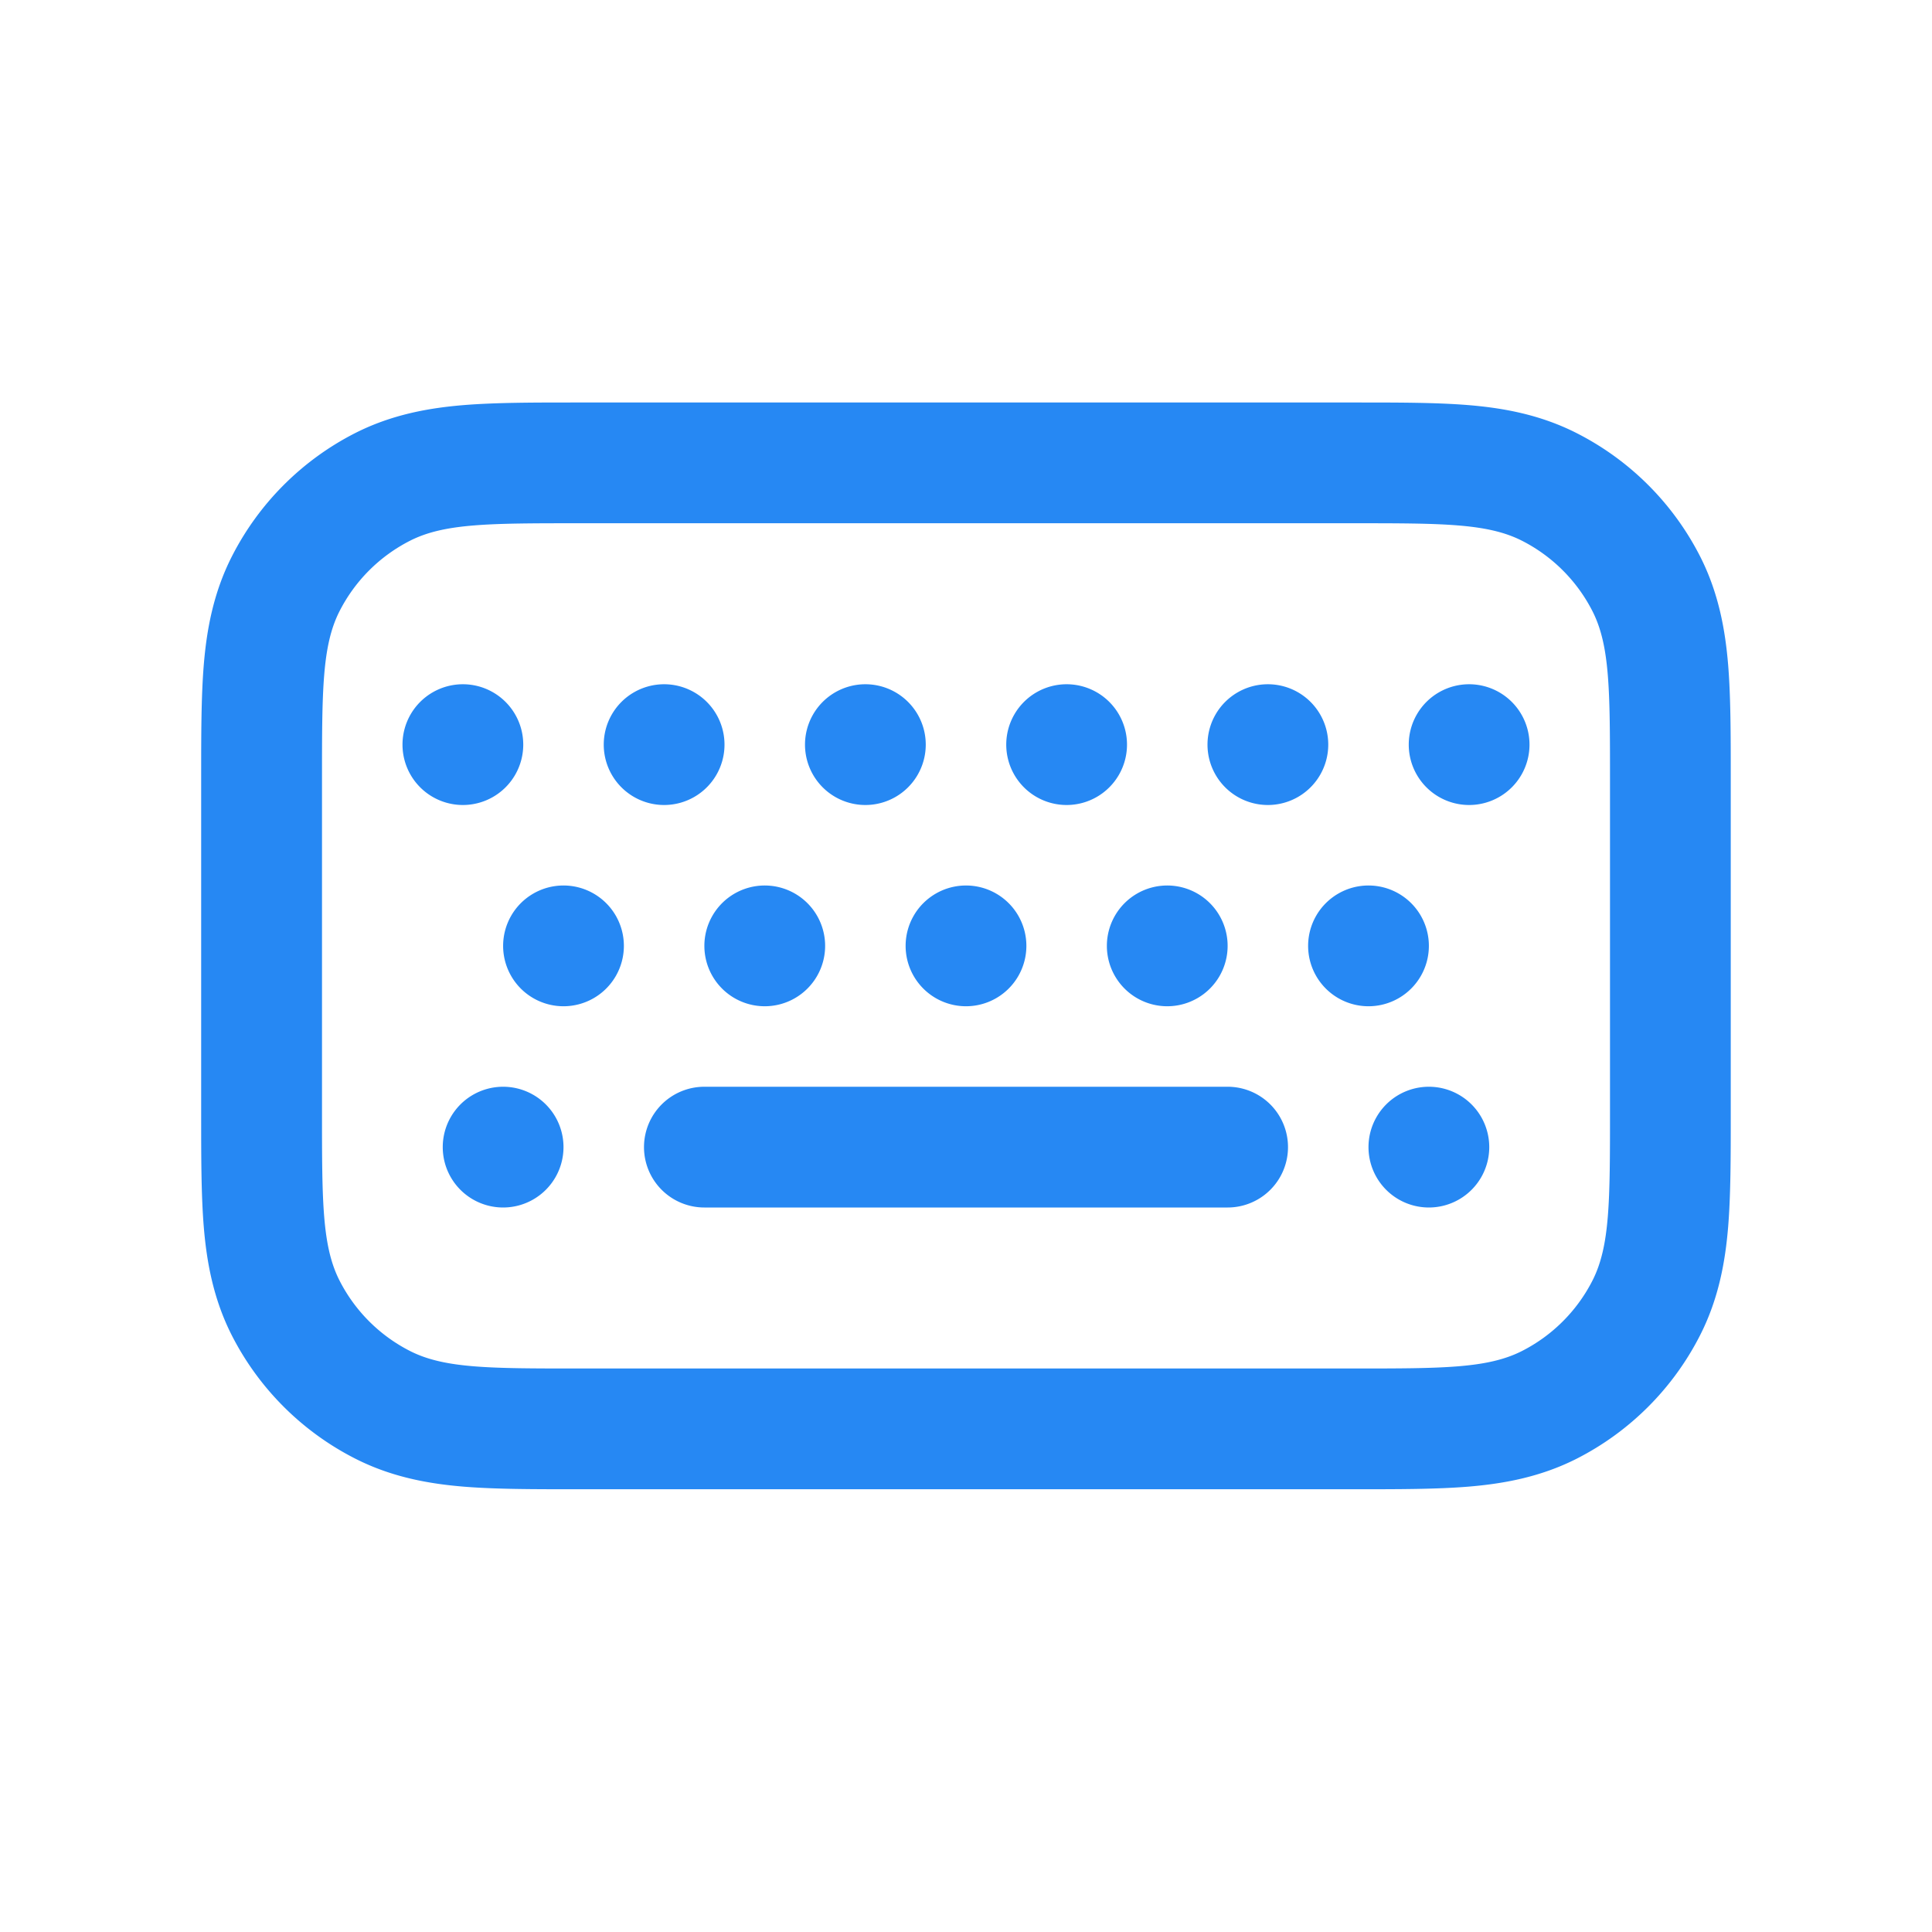 <svg width="24" height="24" viewBox="0 0 24 24" fill="none" xmlns="http://www.w3.org/2000/svg"><path fill-rule="evenodd" clip-rule="evenodd" d="M7.2 5h9.652c.515 0 .988 0 1.384.032.426.035.892.115 1.353.35a3.5 3.5 0 0 1 1.53 1.529c.234.46.314.927.349 1.353.032.396.032.869.032 1.384V13.852c0 .515 0 .988-.032 1.384-.035.426-.115.892-.35 1.353a3.5 3.5 0 0 1-1.529 1.53c-.46.234-.927.314-1.353.349-.396.032-.869.032-1.383.032H7.147c-.515 0-.988 0-1.384-.032-.426-.035-.892-.115-1.353-.35a3.5 3.5 0 0 1-1.53-1.529c-.234-.46-.314-.927-.349-1.353-.032-.396-.032-.869-.032-1.384V9.648c0-.515 0-.988.032-1.384.035-.426.115-.892.35-1.353a3.5 3.5 0 0 1 1.529-1.53c.46-.234.927-.314 1.353-.349C6.16 5 6.633 5 7.148 5H7.2zM4.218 7.592C4 8.02 4 8.58 4 9.7v4.1c0 1.12 0 1.68.218 2.108a2 2 0 0 0 .874.874C5.52 17 6.08 17 7.2 17h9.6c1.12 0 1.68 0 2.108-.218a2 2 0 0 0 .874-.874C20 15.48 20 14.92 20 13.8V9.7c0-1.12 0-1.68-.218-2.108a2 2 0 0 0-.874-.874C18.48 6.5 17.92 6.5 16.8 6.5H7.2c-1.12 0-1.68 0-2.108.218a2 2 0 0 0-.874.874zM8 14.25a.75.75 0 0 1 .75-.75h6.5a.75.75 0 0 1 0 1.5h-6.5a.75.75 0 0 1-.75-.75zm-1.75-.75a.75.75 0 1 0 0 1.5.75.75 0 0 0 0-1.5zm0-1.75a.75.75 0 1 1 1.5 0 .75.75 0 0 1-1.5 0zM9.5 11a.75.75 0 1 0 0 1.5.75.75 0 0 0 0-1.5zm1.75.75a.75.75 0 1 1 1.5 0 .75.75 0 0 1-1.5 0zM14.5 11a.75.75 0 1 0 0 1.5.75.75 0 0 0 0-1.5zm1.75.75a.75.75 0 1 1 1.5 0 .75.75 0 0 1-1.5 0zm1.5 1.75a.75.75 0 1 0 0 1.5.75.75 0 0 0 0-1.5zM5 9.25a.75.75 0 1 1 1.5 0 .75.75 0 0 1-1.5 0zm3.25-.75a.75.75 0 1 0 0 1.5.75.75 0 0 0 0-1.5zm1.75.75a.75.75 0 1 1 1.5 0 .75.75 0 0 1-1.5 0zm3.25-.75a.75.75 0 1 0 0 1.5.75.75 0 0 0 0-1.5zm1.75.75a.75.75 0 1 1 1.5 0 .75.75 0 0 1-1.5 0zm3.25-.75a.75.75 0 1 0 0 1.5.75.75 0 0 0 0-1.5z" fill="#2688f3"></path></svg>
